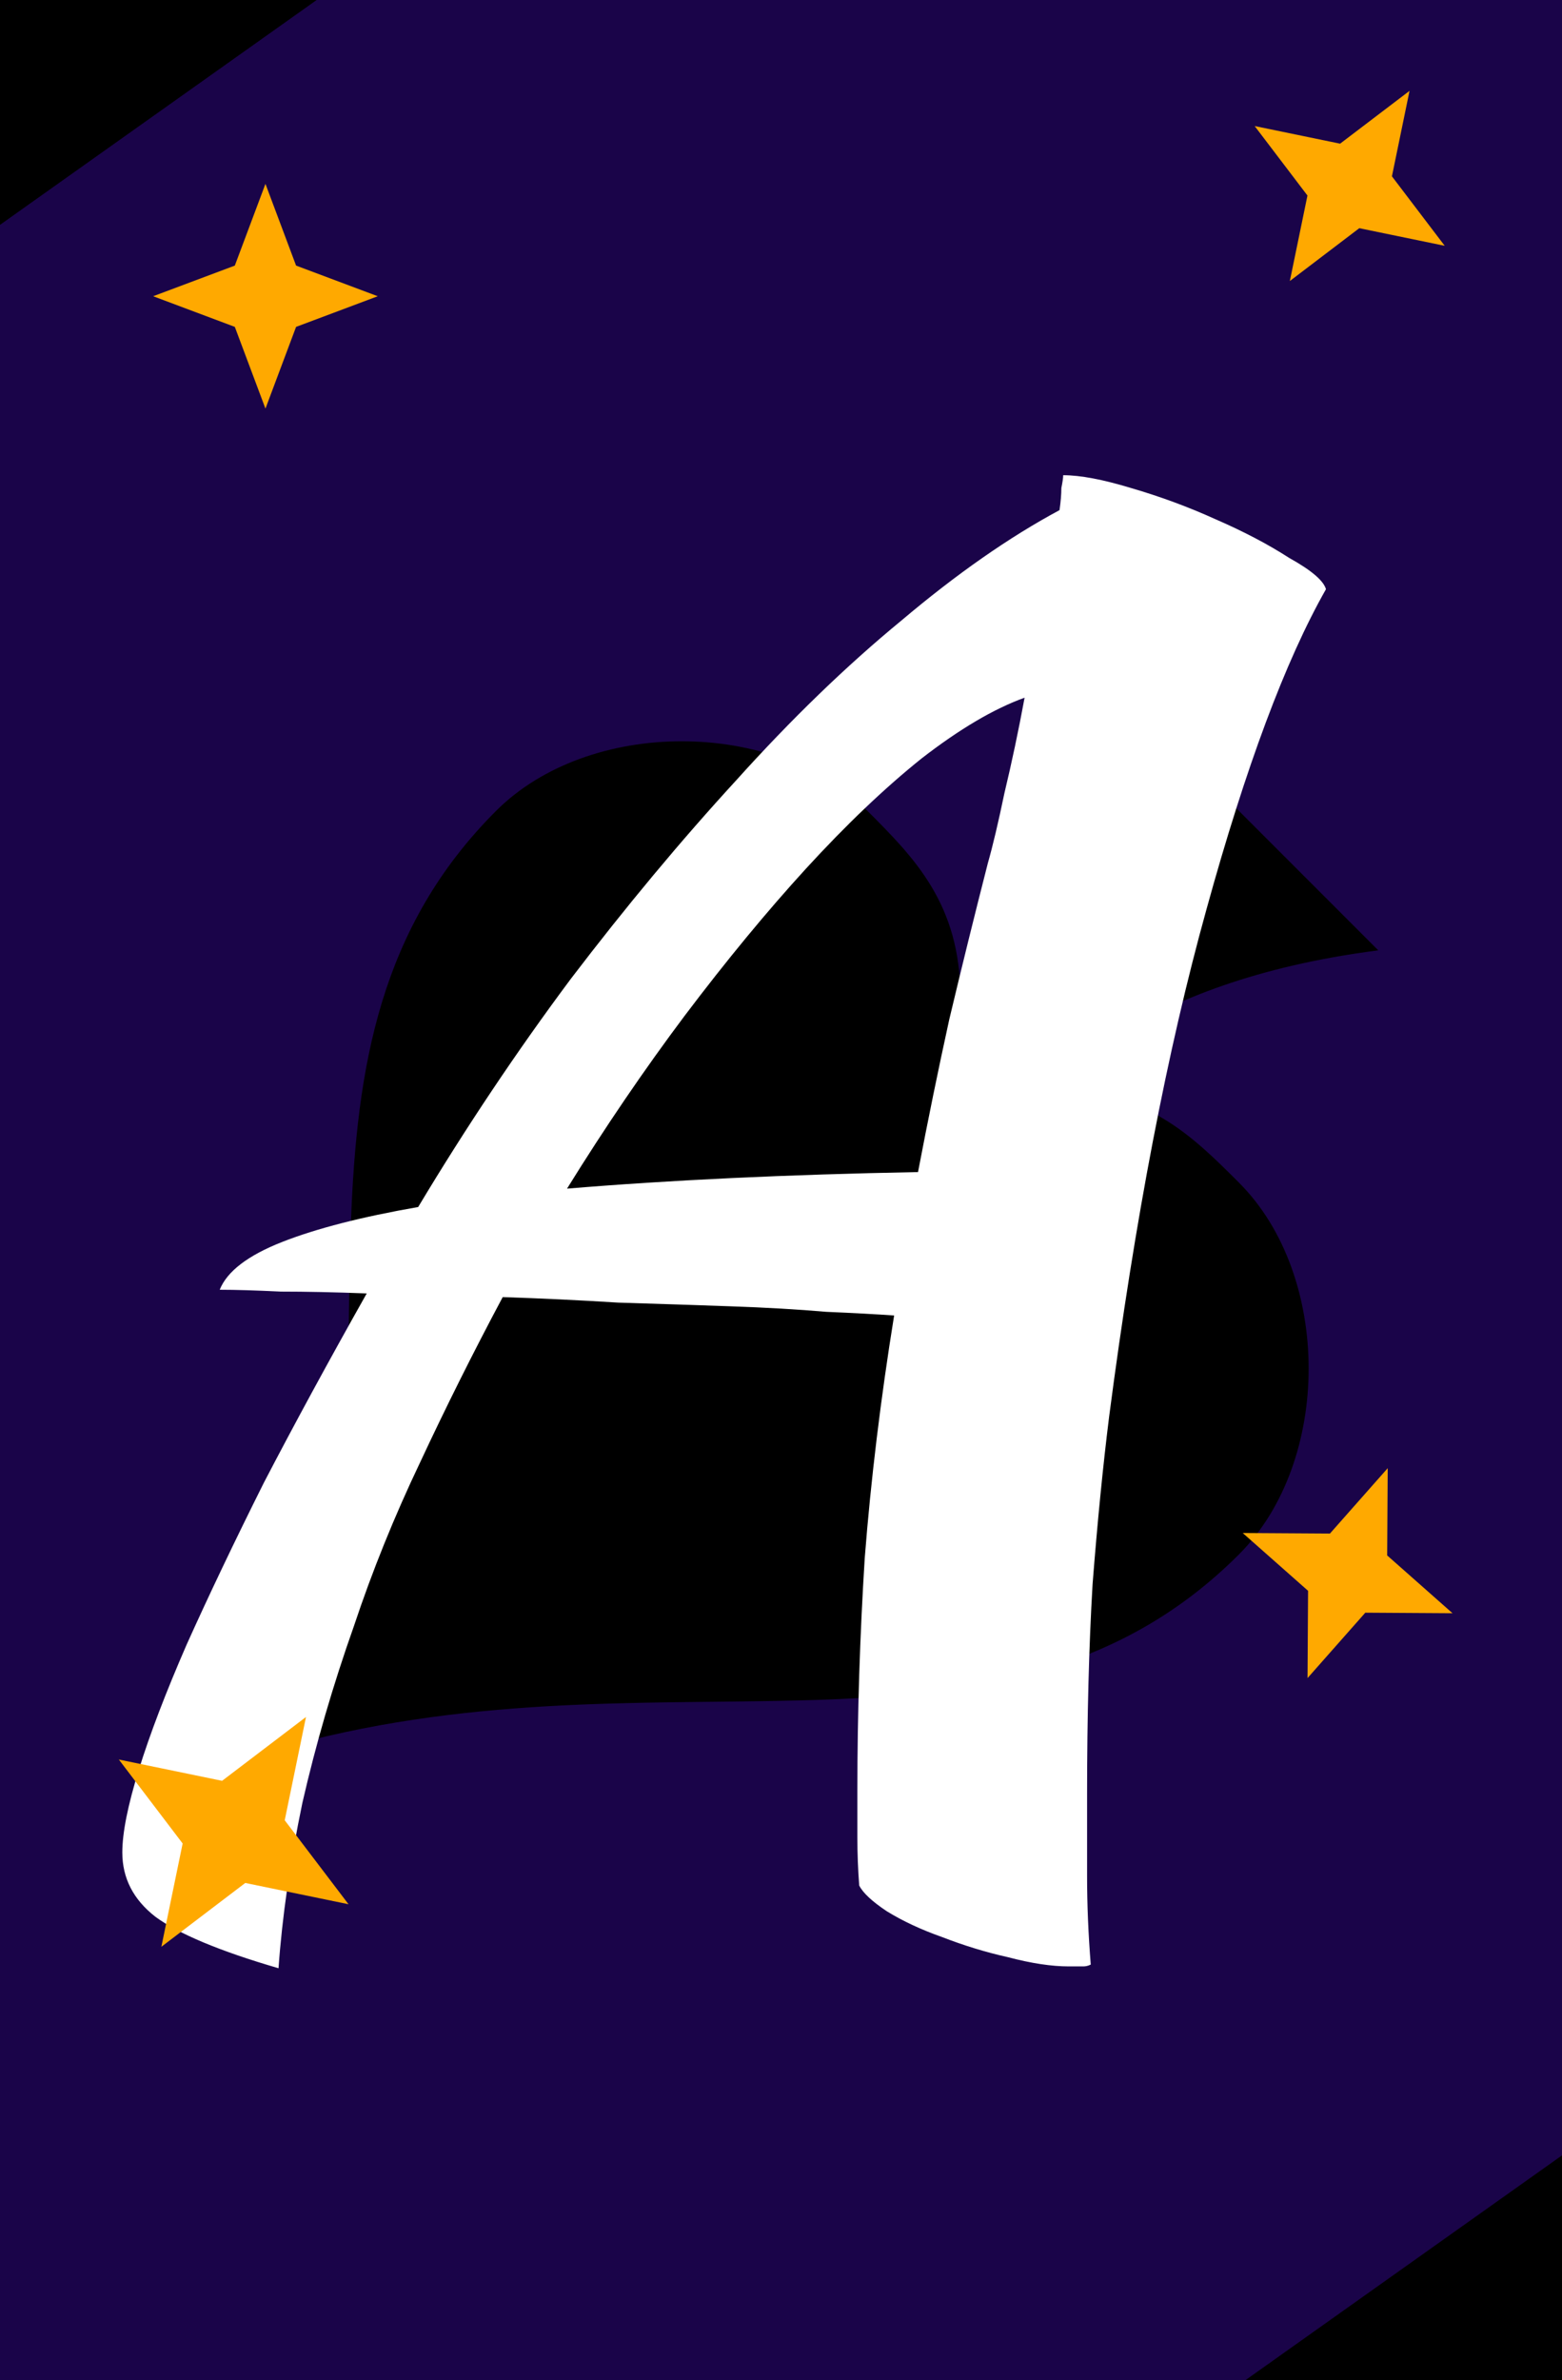 <svg width="153" height="233" viewBox="0 0 153 233" fill="none" xmlns="http://www.w3.org/2000/svg">
<path d="M0 0H153V233H0V0Z" fill="#1A0449"/>
<path d="M0 0H31L0 22V0Z" fill="black"/>
<path d="M153 233H122L153 211V233Z" fill="black"/>
<path d="M30.389 170.359C66.777 161.262 98.617 174.907 121.36 152.165C130.457 143.068 130.457 124.873 121.36 115.776C116.811 111.228 112.263 106.679 103.166 106.679C103.166 106.679 110.807 96.127 135.005 93.034L107.714 65.743C103.166 88.485 94.069 97.582 94.069 97.582C94.069 88.485 89.52 83.937 84.972 79.388C75.874 70.291 57.68 70.291 48.583 79.388C25.84 102.131 39.486 133.971 30.389 170.359Z" fill="black"/>
<path d="M27.281 192.68C21.521 191 17.501 189.32 15.221 187.64C13.061 185.96 11.981 183.86 11.981 181.34C11.981 179.42 12.521 176.72 13.601 173.24C14.681 169.76 16.241 165.68 18.281 161C20.441 156.2 22.961 150.92 25.841 145.16C28.841 139.4 32.201 133.22 35.921 126.62C32.801 126.5 29.981 126.44 27.461 126.44C25.061 126.32 23.081 126.26 21.521 126.26C22.241 124.46 24.281 122.9 27.641 121.58C31.001 120.26 35.441 119.12 40.961 118.16C45.641 110.36 50.621 102.92 55.901 95.84C61.301 88.76 66.701 82.28 72.101 76.4C77.501 70.4 82.901 65.18 88.301 60.74C93.701 56.18 98.861 52.58 103.781 49.94C103.901 49.1 103.961 48.38 103.961 47.78C104.081 47.18 104.141 46.76 104.141 46.52C105.821 46.52 108.041 46.94 110.801 47.78C113.681 48.62 116.441 49.64 119.081 50.84C121.841 52.04 124.241 53.3 126.281 54.62C128.441 55.82 129.641 56.84 129.881 57.68C125.921 64.64 122.021 75.08 118.181 89C114.341 102.8 111.161 119.36 108.641 138.68C108.041 143.48 107.501 148.94 107.021 155.06C106.661 161.18 106.481 168.02 106.481 175.58C106.481 178.22 106.481 180.92 106.481 183.68C106.481 186.44 106.601 189.32 106.841 192.32C106.601 192.44 106.361 192.5 106.121 192.5C105.881 192.5 105.401 192.5 104.681 192.5C103.001 192.5 101.021 192.2 98.741 191.6C96.581 191.12 94.421 190.46 92.261 189.62C90.221 188.9 88.421 188.06 86.861 187.1C85.421 186.14 84.521 185.3 84.161 184.58C84.041 183.02 83.981 181.46 83.981 179.9C83.981 178.46 83.981 176.9 83.981 175.22C83.981 167.78 84.221 160.22 84.701 152.54C85.301 144.86 86.261 136.94 87.581 128.78C85.901 128.66 83.681 128.54 80.921 128.42C78.161 128.18 75.041 128 71.561 127.88C68.201 127.76 64.541 127.64 60.581 127.52C56.741 127.28 52.961 127.1 49.241 126.98C46.361 132.38 43.661 137.78 41.141 143.18C38.621 148.46 36.461 153.8 34.661 159.2C32.621 164.96 30.941 170.72 29.621 176.48C28.421 182.24 27.641 187.64 27.281 192.68ZM96.761 84.5C97.241 82.82 97.781 80.54 98.381 77.66C99.101 74.66 99.761 71.54 100.361 68.3C97.361 69.38 94.001 71.36 90.281 74.24C86.681 77.12 82.901 80.72 78.941 85.04C75.101 89.24 71.141 94.04 67.061 99.44C63.101 104.72 59.261 110.36 55.541 116.36C65.621 115.52 77.081 114.98 89.921 114.74C90.881 109.7 91.901 104.72 92.981 99.8C94.181 94.76 95.441 89.66 96.761 84.5Z" fill="white"/>
<path d="M0 0H31L0 22V0Z" fill="black"/>
<path d="M26.001 18L23.001 26L15.001 29L23.001 32L26.001 40L29.001 32L37.001 29L29.001 26L26.001 18Z" fill="#FFA900"/>
<path d="M135.928 143.725L130.27 150.127L121.726 150.073L128.128 155.731L128.075 164.275L133.733 157.873L142.277 157.927L135.875 152.268L135.928 143.725Z" fill="#FFA900"/>
<path d="M122.896 12.34L128.067 19.142L126.342 27.51L133.144 22.339L141.512 24.063L136.341 17.262L138.065 8.894L131.264 14.065L122.896 12.34Z" fill="#FFA900"/>
<path d="M11.641 172.248L17.89 180.467L15.806 190.579L24.025 184.331L34.137 186.414L27.889 178.195L29.972 168.083L21.753 174.332L11.641 172.248Z" fill="#FFA900"/>
</svg>
